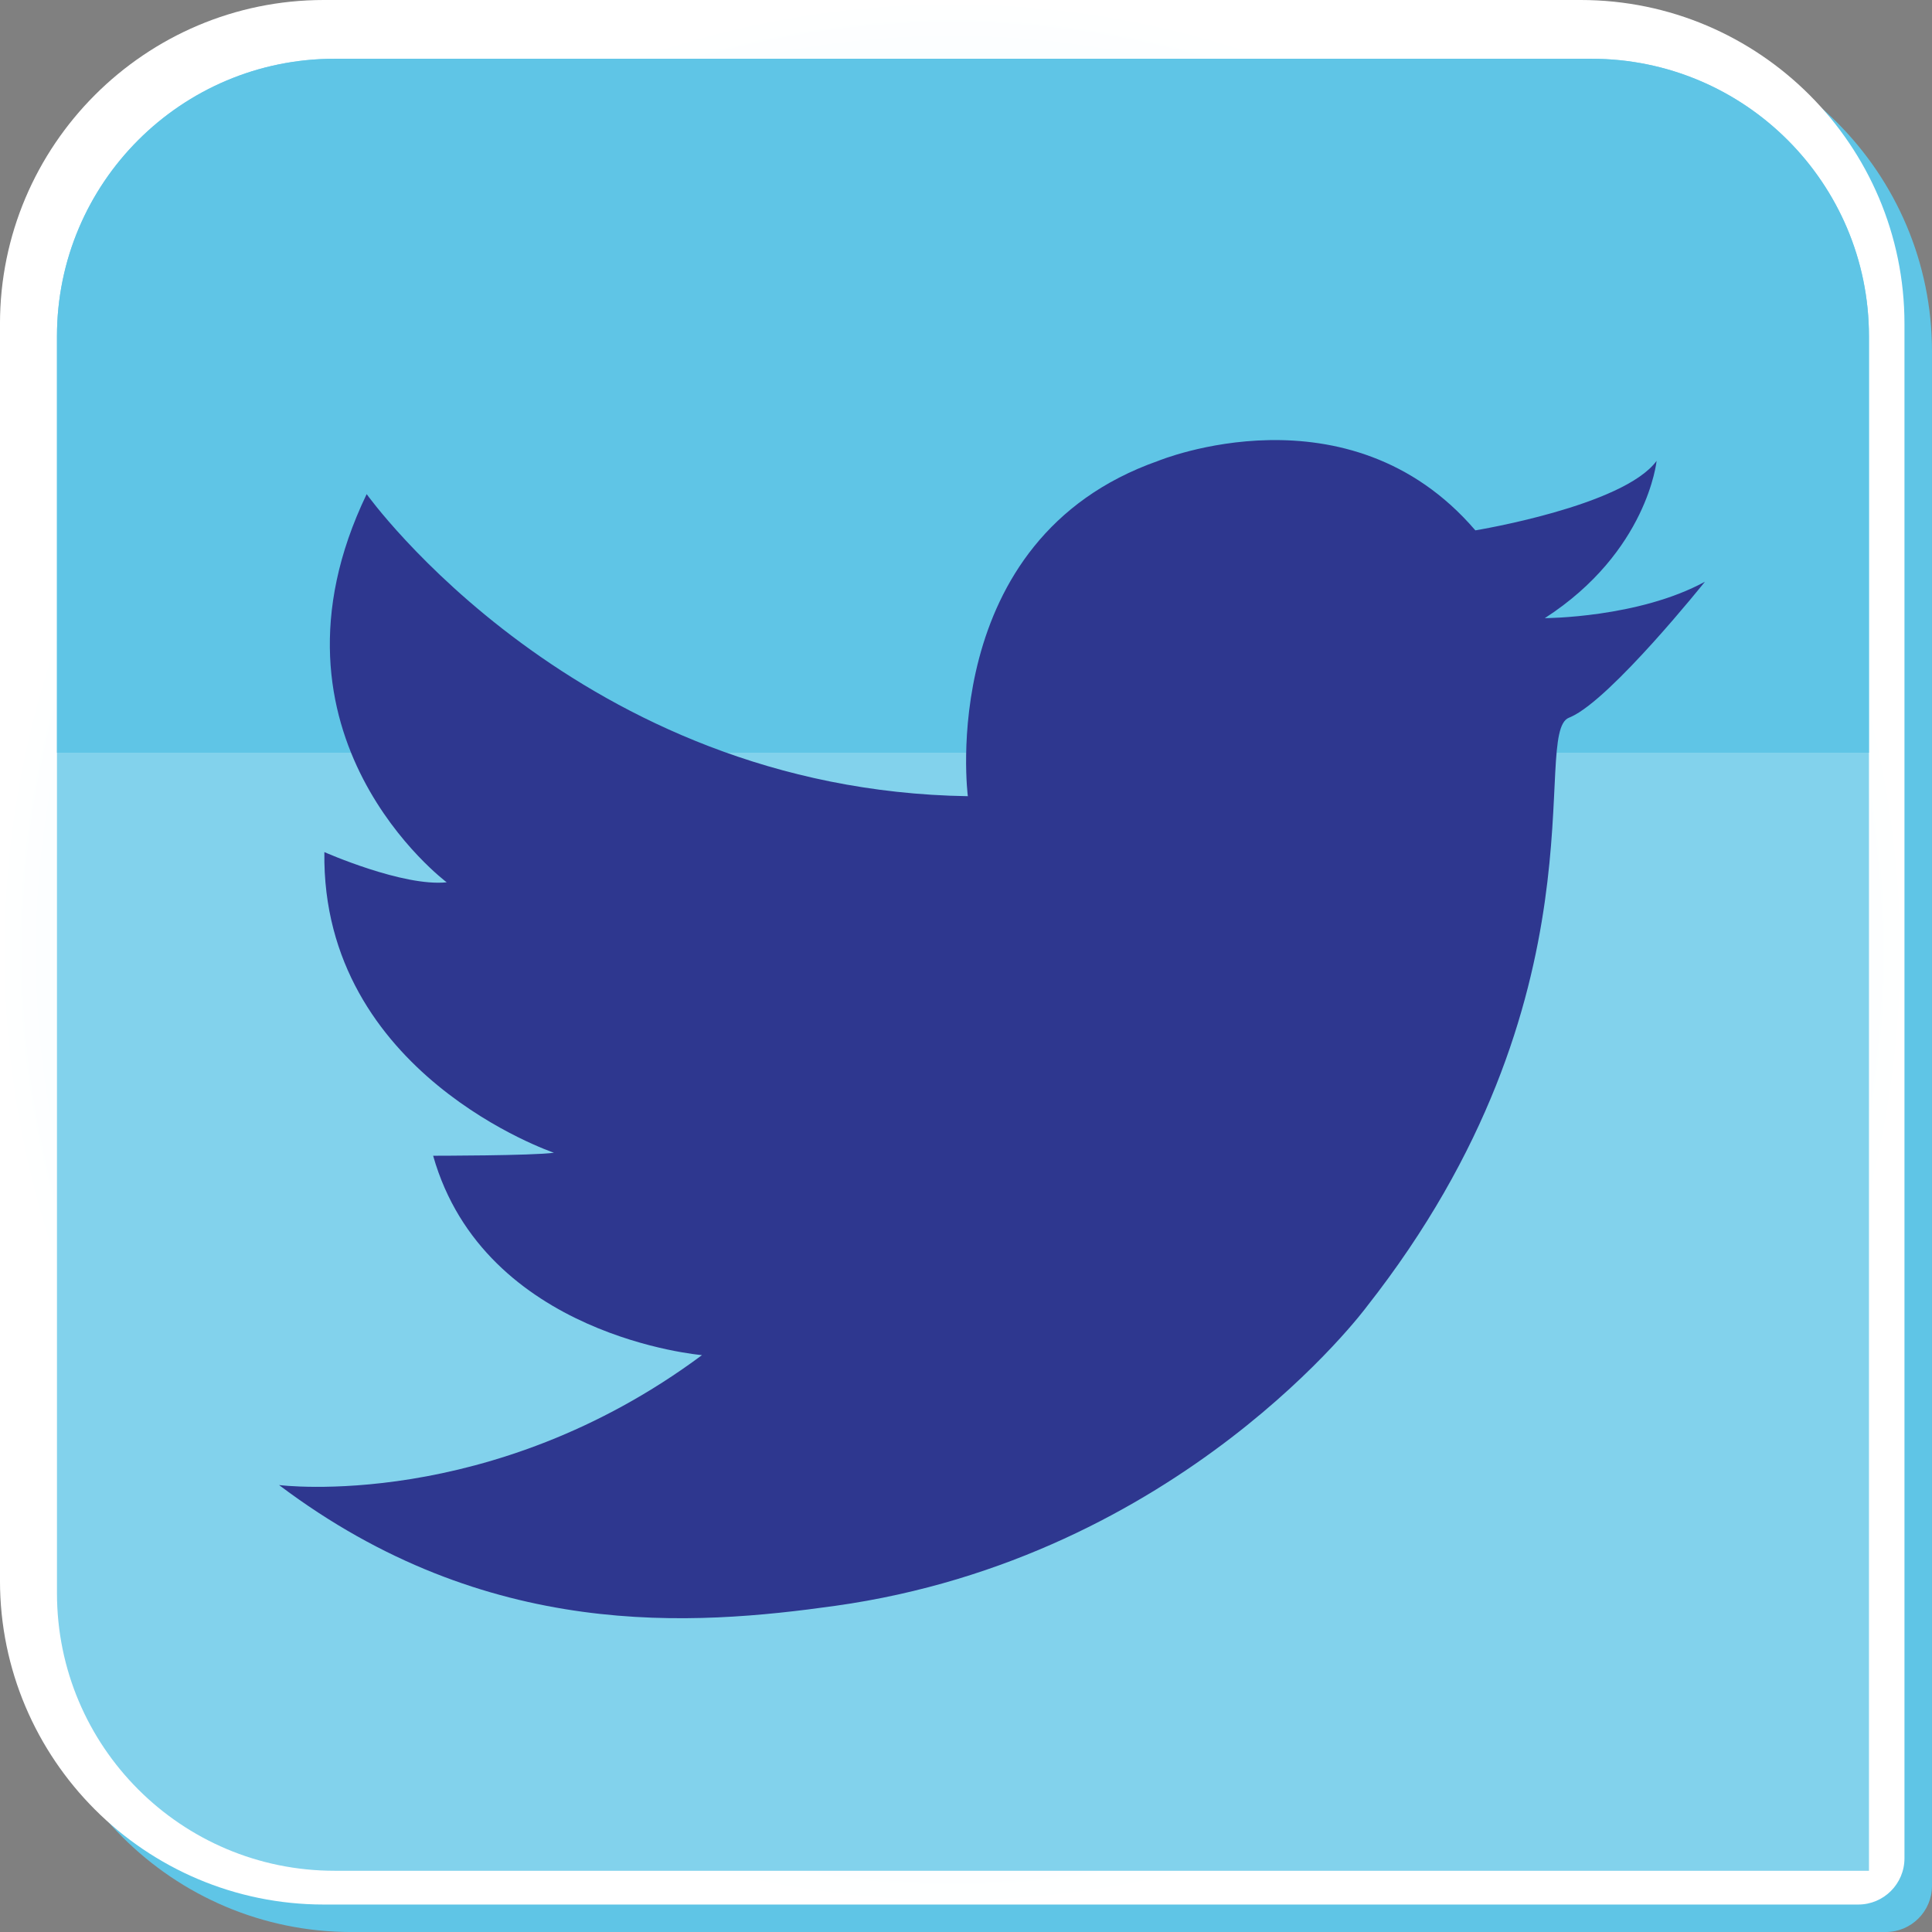 <?xml version="1.0" encoding="UTF-8" standalone="no"?>
<!-- Created with Inkscape (http://www.inkscape.org/) -->

<svg
   xmlns:dc="http://purl.org/dc/elements/1.1/"
   xmlns:cc="http://creativecommons.org/ns#"
   xmlns:rdf="http://www.w3.org/1999/02/22-rdf-syntax-ns#"
   xmlns:svg="http://www.w3.org/2000/svg"
   xmlns="http://www.w3.org/2000/svg"
   xmlns:sodipodi="http://sodipodi.sourceforge.net/DTD/sodipodi-0.dtd"
   xmlns:inkscape="http://www.inkscape.org/namespaces/inkscape"
   width="96.616"
   height="96.617"
   id="svg4036"
   version="1.1"
   inkscape:version="0.48.4 r9939"
   sodipodi:docname="New document 4">
  <rect width="100%" height="100%" fill="#808080" stroke="none"/>
  <defs
     id="defs4038">
    <radialGradient
       fx="0"
       fy="0"
       cx="0"
       cy="0"
       r="1"
       gradientUnits="userSpaceOnUse"
       gradientTransform="matrix(38.096,0,0,-38.096,398.257,125.275)"
       spreadMethod="pad"
       id="radialGradient3879">
      <stop
         style="stop-opacity:1;stop-color:#c2ecfb"
         offset="0"
         id="stop3881" />
      <stop
         style="stop-opacity:1;stop-color:#ffffff"
         offset="1"
         id="stop3883" />
    </radialGradient>
    <radialGradient
       fx="0"
       fy="0"
       cx="0"
       cy="0"
       r="1"
       gradientUnits="userSpaceOnUse"
       gradientTransform="matrix(38.096,0,0,-38.096,398.257,125.275)"
       spreadMethod="pad"
       id="radialGradient3879-0">
      <stop
         style="stop-opacity:1;stop-color:#c2ecfb"
         offset="0"
         id="stop3881-1" />
      <stop
         style="stop-opacity:1;stop-color:#ffffff"
         offset="1"
         id="stop3883-3" />
    </radialGradient>
  </defs>
  <sodipodi:namedview
     id="base"
     pagecolor="#ffffff"
     bordercolor="#666666"
     borderopacity="1.0"
     inkscape:pageopacity="0.0"
     inkscape:pageshadow="2"
     inkscape:zoom="3.959798"
     inkscape:cx="65.663368"
     inkscape:cy="49.161761"
     inkscape:document-units="px"
     inkscape:current-layer="layer1"
     showgrid="false"
     fit-margin-top="0"
     fit-margin-left="0"
     fit-margin-right="0"
     fit-margin-bottom="0"
     inkscape:window-width="1203"
     inkscape:window-height="873"
     inkscape:window-x="1896"
     inkscape:window-y="173"
     inkscape:window-maximized="0" />
  <g
     inkscape:label="Layer 1"
     inkscape:groupmode="layer"
     id="layer1"
     transform="translate(-400.416,-392.687)">
    <path
       inkscape:connector-curvature="0"
       id="path3865"
       style="fill:#5fc5e6;fill-opacity:1;fill-rule:nonzero;stroke:none"
       d="m 417.985,489.304 c -8.93,0 -16.195,-7.265 -16.195,-16.194 l 0,-62.851 c 0,-8.931 7.265,-16.196 16.195,-16.196 l 62.852,0 c 8.93,0 16.194,7.265 16.194,16.196 l 0,76.731 c 0,1.279 -1.035,2.314 -2.314,2.314 l -76.733,0 z" />
    <g
       transform="matrix(1.25,0,0,-1.25,-49.786,596.902)"
       id="g3867">
      <g
         id="g3869">
        <g
           id="g3875">
          <g
             id="g3877">
            <path
               inkscape:connector-curvature="0"
               d="m 373.117,163.372 c -7.144,0 -12.956,-5.812 -12.956,-12.956 l 0,0 0,-50.281 c 0,-7.143 5.812,-12.957 12.956,-12.957 l 0,0 61.387,0 c 1.021,0 1.849,0.829 1.849,1.851 l 0,0 0,61.387 c 0,7.144 -5.811,12.956 -12.954,12.956 l 0,0 -50.282,0 z"
               style="fill:url(#radialGradient3879);stroke:none"
               id="path3885" />
          </g>
        </g>
      </g>
    </g>
    <g
       id="g3895"
       transform="matrix(1.25,0,0,-1.25,493.88,486.241)">
      <path
         d="m 0,0 -61.387,0 c -6.133,0 -11.105,4.973 -11.105,11.105 l 0,50.282 c 0,6.133 4.972,11.105 11.105,11.105 l 50.282,0 C -4.973,72.492 0,67.52 0,61.387 L 0,0 z"
         style="fill:#82d2ec;fill-opacity:1;fill-rule:nonzero;stroke:none"
         id="path3897"
         inkscape:connector-curvature="0" />
    </g>
    <g
       id="g3899"
       transform="matrix(1.25,0,0,-1.25,479.998,395.625)">
      <path
         d="m 0,0 -50.282,0 c -6.133,0 -11.105,-4.973 -11.105,-11.105 l 0,-16.657 72.492,0 0,16.657 C 11.105,-4.973 6.133,0 0,0"
         style="fill:#5fc5e6;fill-opacity:1;fill-rule:nonzero;stroke:none"
         id="path3901"
         inkscape:connector-curvature="0" />
    </g>
    <g
       id="g3903"
       transform="matrix(1.25,0,0,-1.25,418.752,417.397)">
      <path
         d="m 0,0 c 0,0 8.461,-11.845 24.051,-12.085 0,0 -1.328,10.272 7.614,13.414 0,0 7.613,3.143 12.69,-2.779 0,0 5.922,0.967 7.251,2.78 0,0 -0.363,-3.639 -4.472,-6.292 0,0 3.748,0.007 6.406,1.457 0,0 -3.74,-4.676 -5.357,-5.405 -0.03,-0.013 -0.055,-0.025 -0.08,-0.034 -1.571,-0.604 1.691,-11.12 -8.098,-23.569 0,0 -7.419,-10.029 -21.272,-11.965 -5.635,-0.787 -13.899,-1.449 -22.238,4.834 0,0 8.46,-1.087 16.92,5.198 0,0 -8.701,0.725 -10.756,7.977 0,0 3.988,0 4.833,0.12 0,0 -9.306,3.143 -9.184,12.028 0,0 3.142,-1.391 4.894,-1.209 0,0 -7.855,5.862 -3.202,15.53"
         style="fill:#2e378f;fill-opacity:1;fill-rule:nonzero;stroke:none"
         id="path3905"
         inkscape:connector-curvature="0" />
    </g>
  </g>
</svg>
